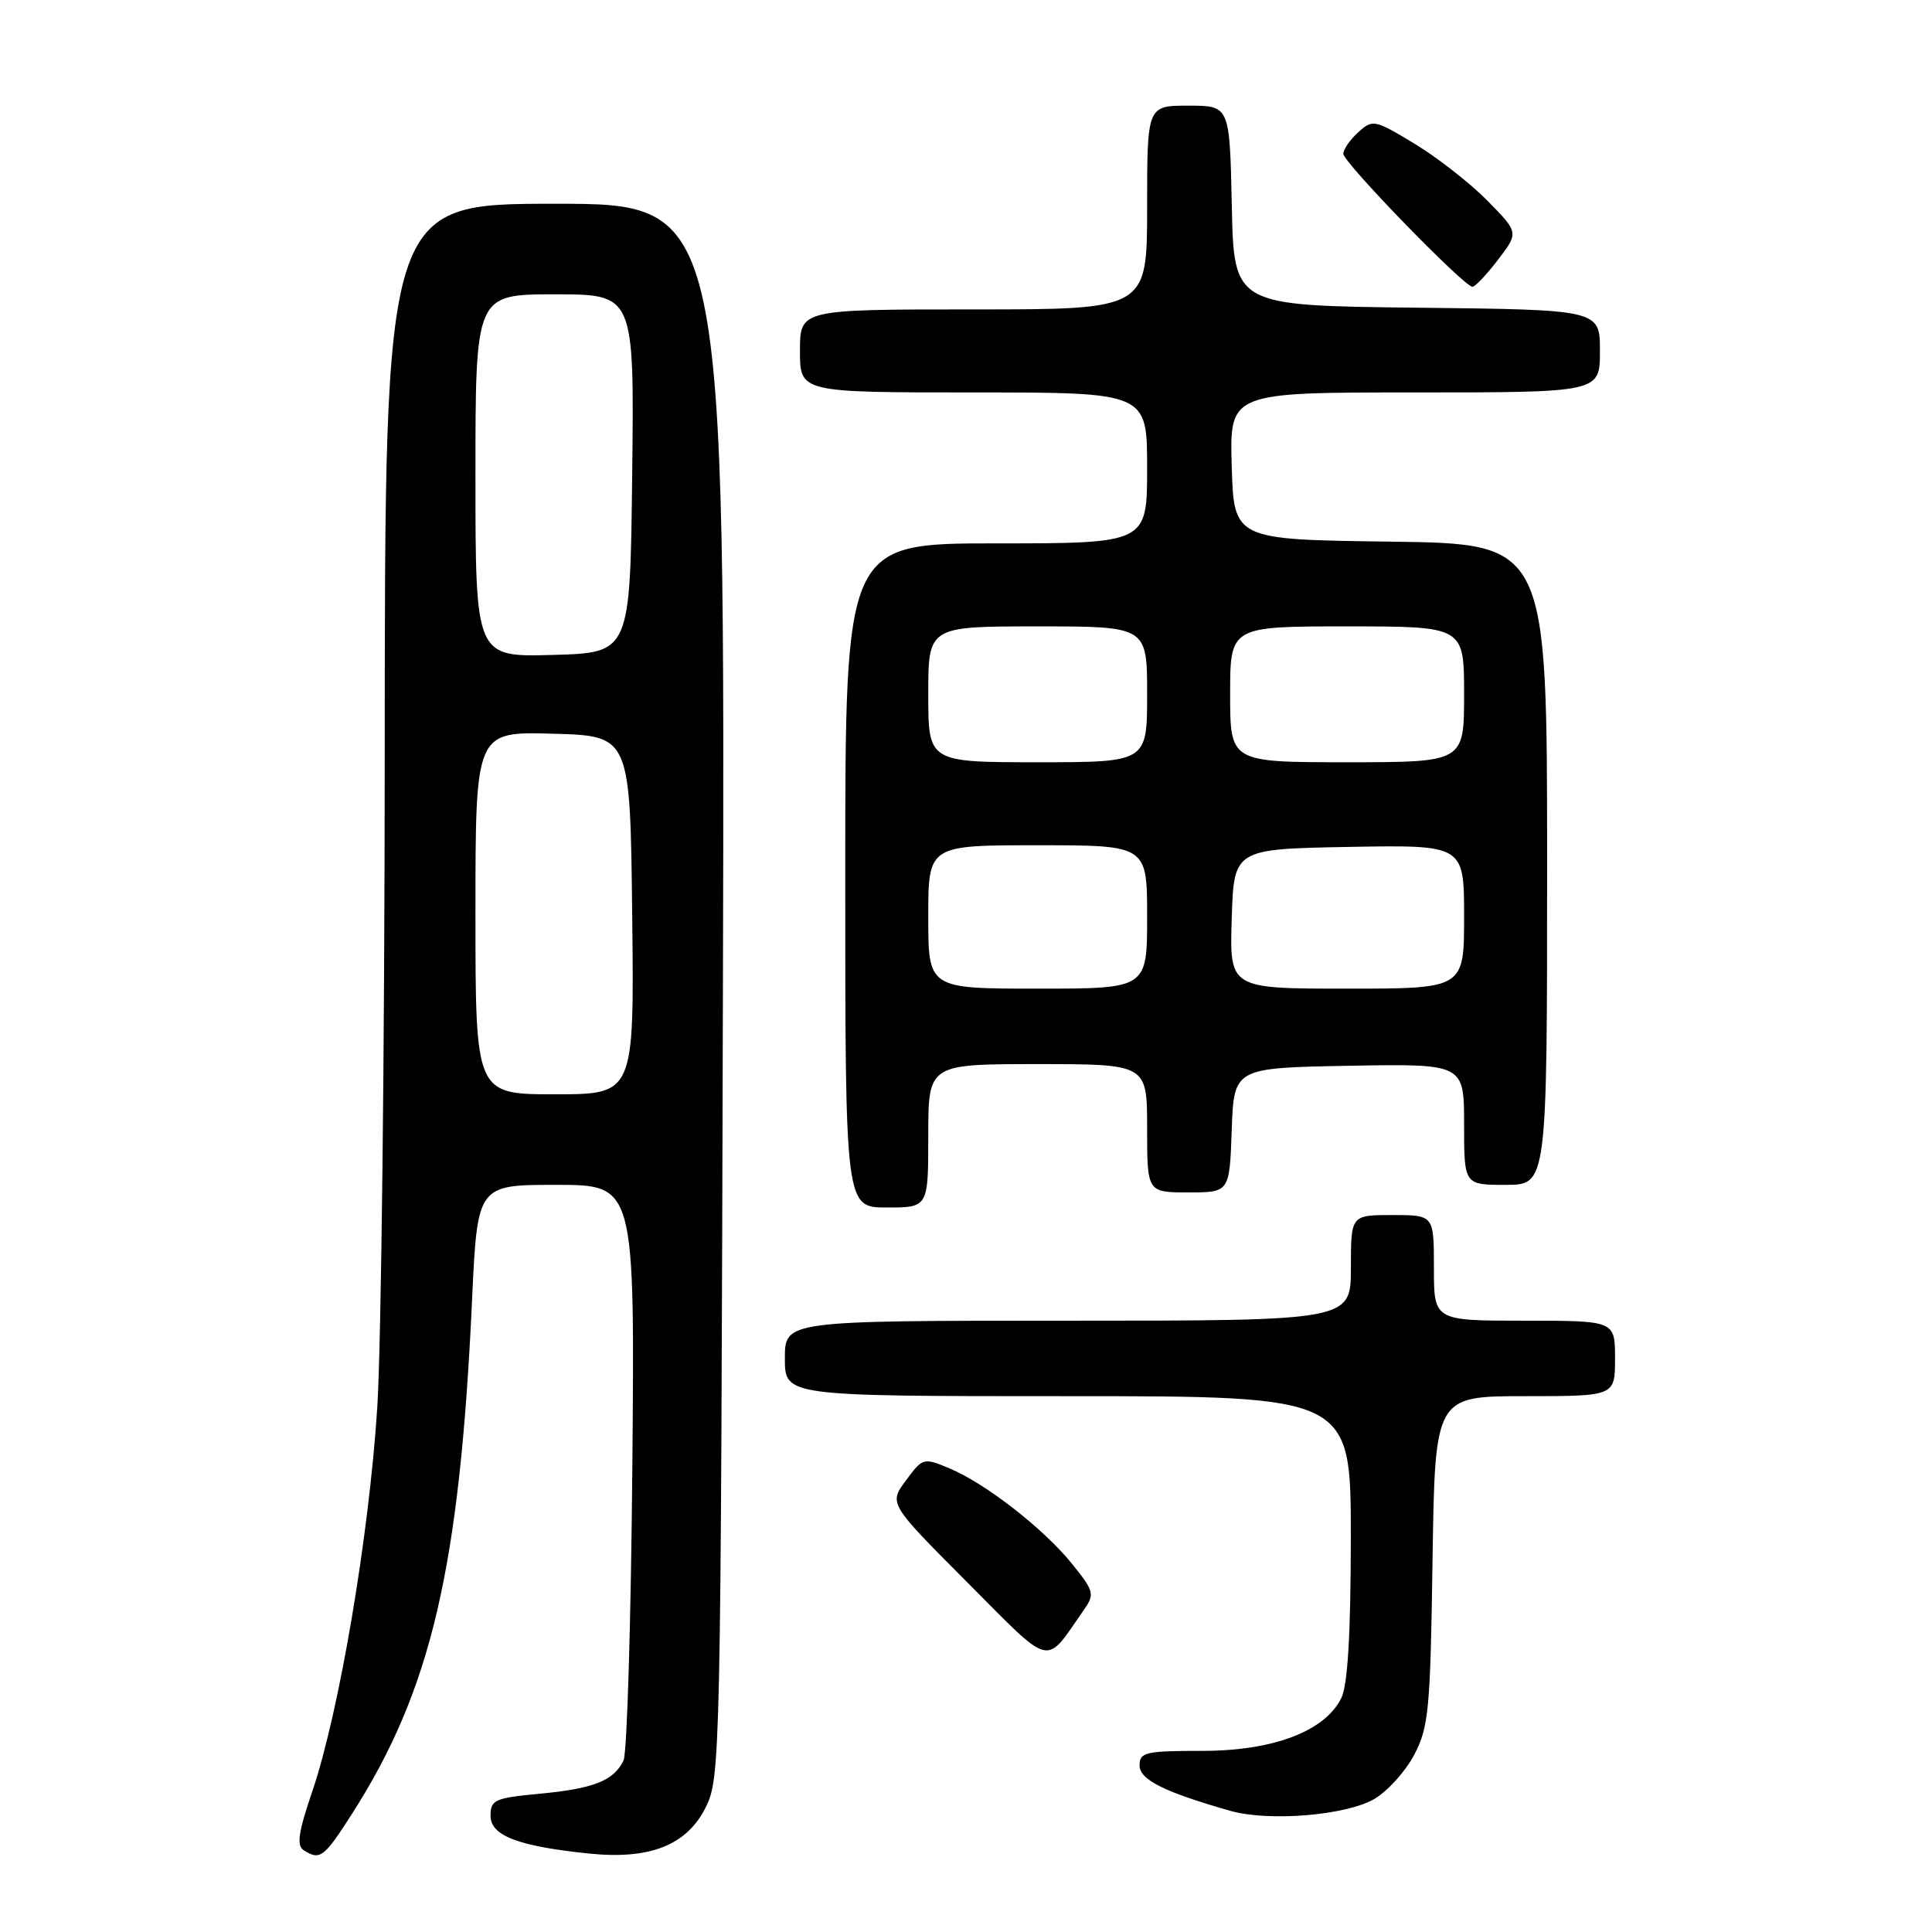 <?xml version="1.0" encoding="UTF-8" standalone="no"?>
<!DOCTYPE svg PUBLIC "-//W3C//DTD SVG 1.1//EN" "http://www.w3.org/Graphics/SVG/1.1/DTD/svg11.dtd" >
<svg xmlns="http://www.w3.org/2000/svg" xmlns:xlink="http://www.w3.org/1999/xlink" version="1.1" viewBox="0 0 256 256">
 <g >
 <path fill="currentColor"
d=" M 46.65 240.33 C 57.14 223.93 60.92 207.76 62.55 172.25 C 63.26 157.00 63.26 157.00 73.68 157.00 C 84.11 157.00 84.11 157.00 83.79 194.25 C 83.61 214.74 83.09 232.30 82.62 233.28 C 81.33 235.95 78.66 237.01 71.49 237.68 C 65.55 238.24 65.00 238.49 65.00 240.60 C 65.00 243.23 68.62 244.63 78.00 245.60 C 86.09 246.44 90.99 244.52 93.50 239.50 C 95.46 235.59 95.51 233.20 95.79 131.25 C 96.07 27.00 96.07 27.00 73.54 27.00 C 51.00 27.00 51.00 27.00 50.98 99.25 C 50.97 138.99 50.52 178.25 49.99 186.50 C 48.90 203.51 44.94 226.88 41.39 237.34 C 39.53 242.80 39.27 244.55 40.25 245.17 C 42.41 246.54 42.93 246.15 46.65 240.33 Z  M 182.11 238.37 C 183.87 237.34 186.25 234.70 187.40 232.50 C 189.31 228.86 189.53 226.54 189.82 206.75 C 190.14 185.00 190.14 185.00 202.07 185.00 C 214.00 185.00 214.00 185.00 214.00 180.00 C 214.00 175.00 214.00 175.00 202.00 175.00 C 190.00 175.00 190.00 175.00 190.00 168.00 C 190.00 161.00 190.00 161.00 184.50 161.00 C 179.00 161.00 179.00 161.00 179.00 168.00 C 179.00 175.00 179.00 175.00 141.50 175.00 C 104.00 175.00 104.00 175.00 104.00 180.00 C 104.00 185.00 104.00 185.00 141.50 185.00 C 179.00 185.00 179.00 185.00 178.99 203.75 C 178.98 216.62 178.58 223.28 177.73 225.00 C 175.55 229.41 168.72 232.00 159.29 232.00 C 151.79 232.00 151.00 232.18 151.00 233.92 C 151.00 235.82 154.22 237.43 163.00 239.94 C 168.13 241.40 178.35 240.56 182.11 238.37 Z  M 143.63 213.30 C 145.07 211.24 144.97 210.84 142.08 207.25 C 138.34 202.60 130.61 196.57 125.82 194.57 C 122.36 193.12 122.27 193.15 120.04 196.17 C 117.77 199.23 117.77 199.23 128.12 209.62 C 139.63 221.17 138.35 220.86 143.63 213.30 Z  M 123.00 150.50 C 123.00 141.00 123.00 141.00 137.50 141.00 C 152.00 141.00 152.00 141.00 152.00 149.50 C 152.00 158.00 152.00 158.00 157.46 158.00 C 162.92 158.00 162.92 158.00 163.21 149.75 C 163.50 141.50 163.50 141.50 178.75 141.22 C 194.00 140.95 194.00 140.95 194.00 148.97 C 194.00 157.00 194.00 157.00 199.50 157.00 C 205.00 157.00 205.00 157.00 205.00 114.52 C 205.00 72.04 205.00 72.04 184.25 71.77 C 163.50 71.50 163.50 71.50 163.21 61.75 C 162.93 52.00 162.93 52.00 187.46 52.00 C 212.00 52.00 212.00 52.00 212.00 46.52 C 212.00 41.04 212.00 41.04 187.75 40.77 C 163.50 40.50 163.50 40.50 163.22 27.25 C 162.94 14.00 162.94 14.00 157.47 14.00 C 152.00 14.00 152.00 14.00 152.00 27.50 C 152.00 41.00 152.00 41.00 129.00 41.00 C 106.00 41.00 106.00 41.00 106.00 46.50 C 106.00 52.00 106.00 52.00 129.00 52.00 C 152.00 52.00 152.00 52.00 152.00 62.00 C 152.00 72.00 152.00 72.00 132.00 72.00 C 112.00 72.00 112.00 72.00 112.00 116.00 C 112.00 160.00 112.00 160.00 117.50 160.00 C 123.00 160.00 123.00 160.00 123.00 150.50 Z  M 198.50 34.41 C 201.24 30.82 201.24 30.82 197.12 26.62 C 194.85 24.31 190.51 20.91 187.48 19.07 C 182.14 15.84 181.89 15.79 179.98 17.52 C 178.89 18.50 178.00 19.79 178.00 20.38 C 178.00 21.53 194.00 38.00 195.11 38.00 C 195.47 38.00 196.99 36.38 198.50 34.41 Z  M 63.00 120.97 C 63.00 96.93 63.00 96.93 73.25 97.22 C 83.50 97.50 83.50 97.50 83.77 121.25 C 84.04 145.00 84.04 145.00 73.52 145.00 C 63.00 145.00 63.00 145.00 63.00 120.97 Z  M 63.00 63.03 C 63.00 39.00 63.00 39.00 73.52 39.00 C 84.04 39.00 84.04 39.00 83.77 62.75 C 83.50 86.50 83.50 86.50 73.25 86.78 C 63.00 87.07 63.00 87.07 63.00 63.03 Z  M 123.00 121.50 C 123.00 112.00 123.00 112.00 137.50 112.00 C 152.00 112.00 152.00 112.00 152.00 121.50 C 152.00 131.00 152.00 131.00 137.50 131.00 C 123.00 131.00 123.00 131.00 123.00 121.50 Z  M 163.21 121.75 C 163.50 112.50 163.50 112.50 178.75 112.22 C 194.00 111.95 194.00 111.95 194.00 121.47 C 194.00 131.00 194.00 131.00 178.46 131.00 C 162.92 131.00 162.92 131.00 163.21 121.75 Z  M 123.00 92.00 C 123.00 83.00 123.00 83.00 137.50 83.00 C 152.00 83.00 152.00 83.00 152.00 92.00 C 152.00 101.00 152.00 101.00 137.50 101.00 C 123.00 101.00 123.00 101.00 123.00 92.00 Z  M 163.00 92.00 C 163.00 83.00 163.00 83.00 178.50 83.00 C 194.00 83.00 194.00 83.00 194.00 92.00 C 194.00 101.00 194.00 101.00 178.50 101.00 C 163.00 101.00 163.00 101.00 163.00 92.00 Z "/>
</g>
</svg>